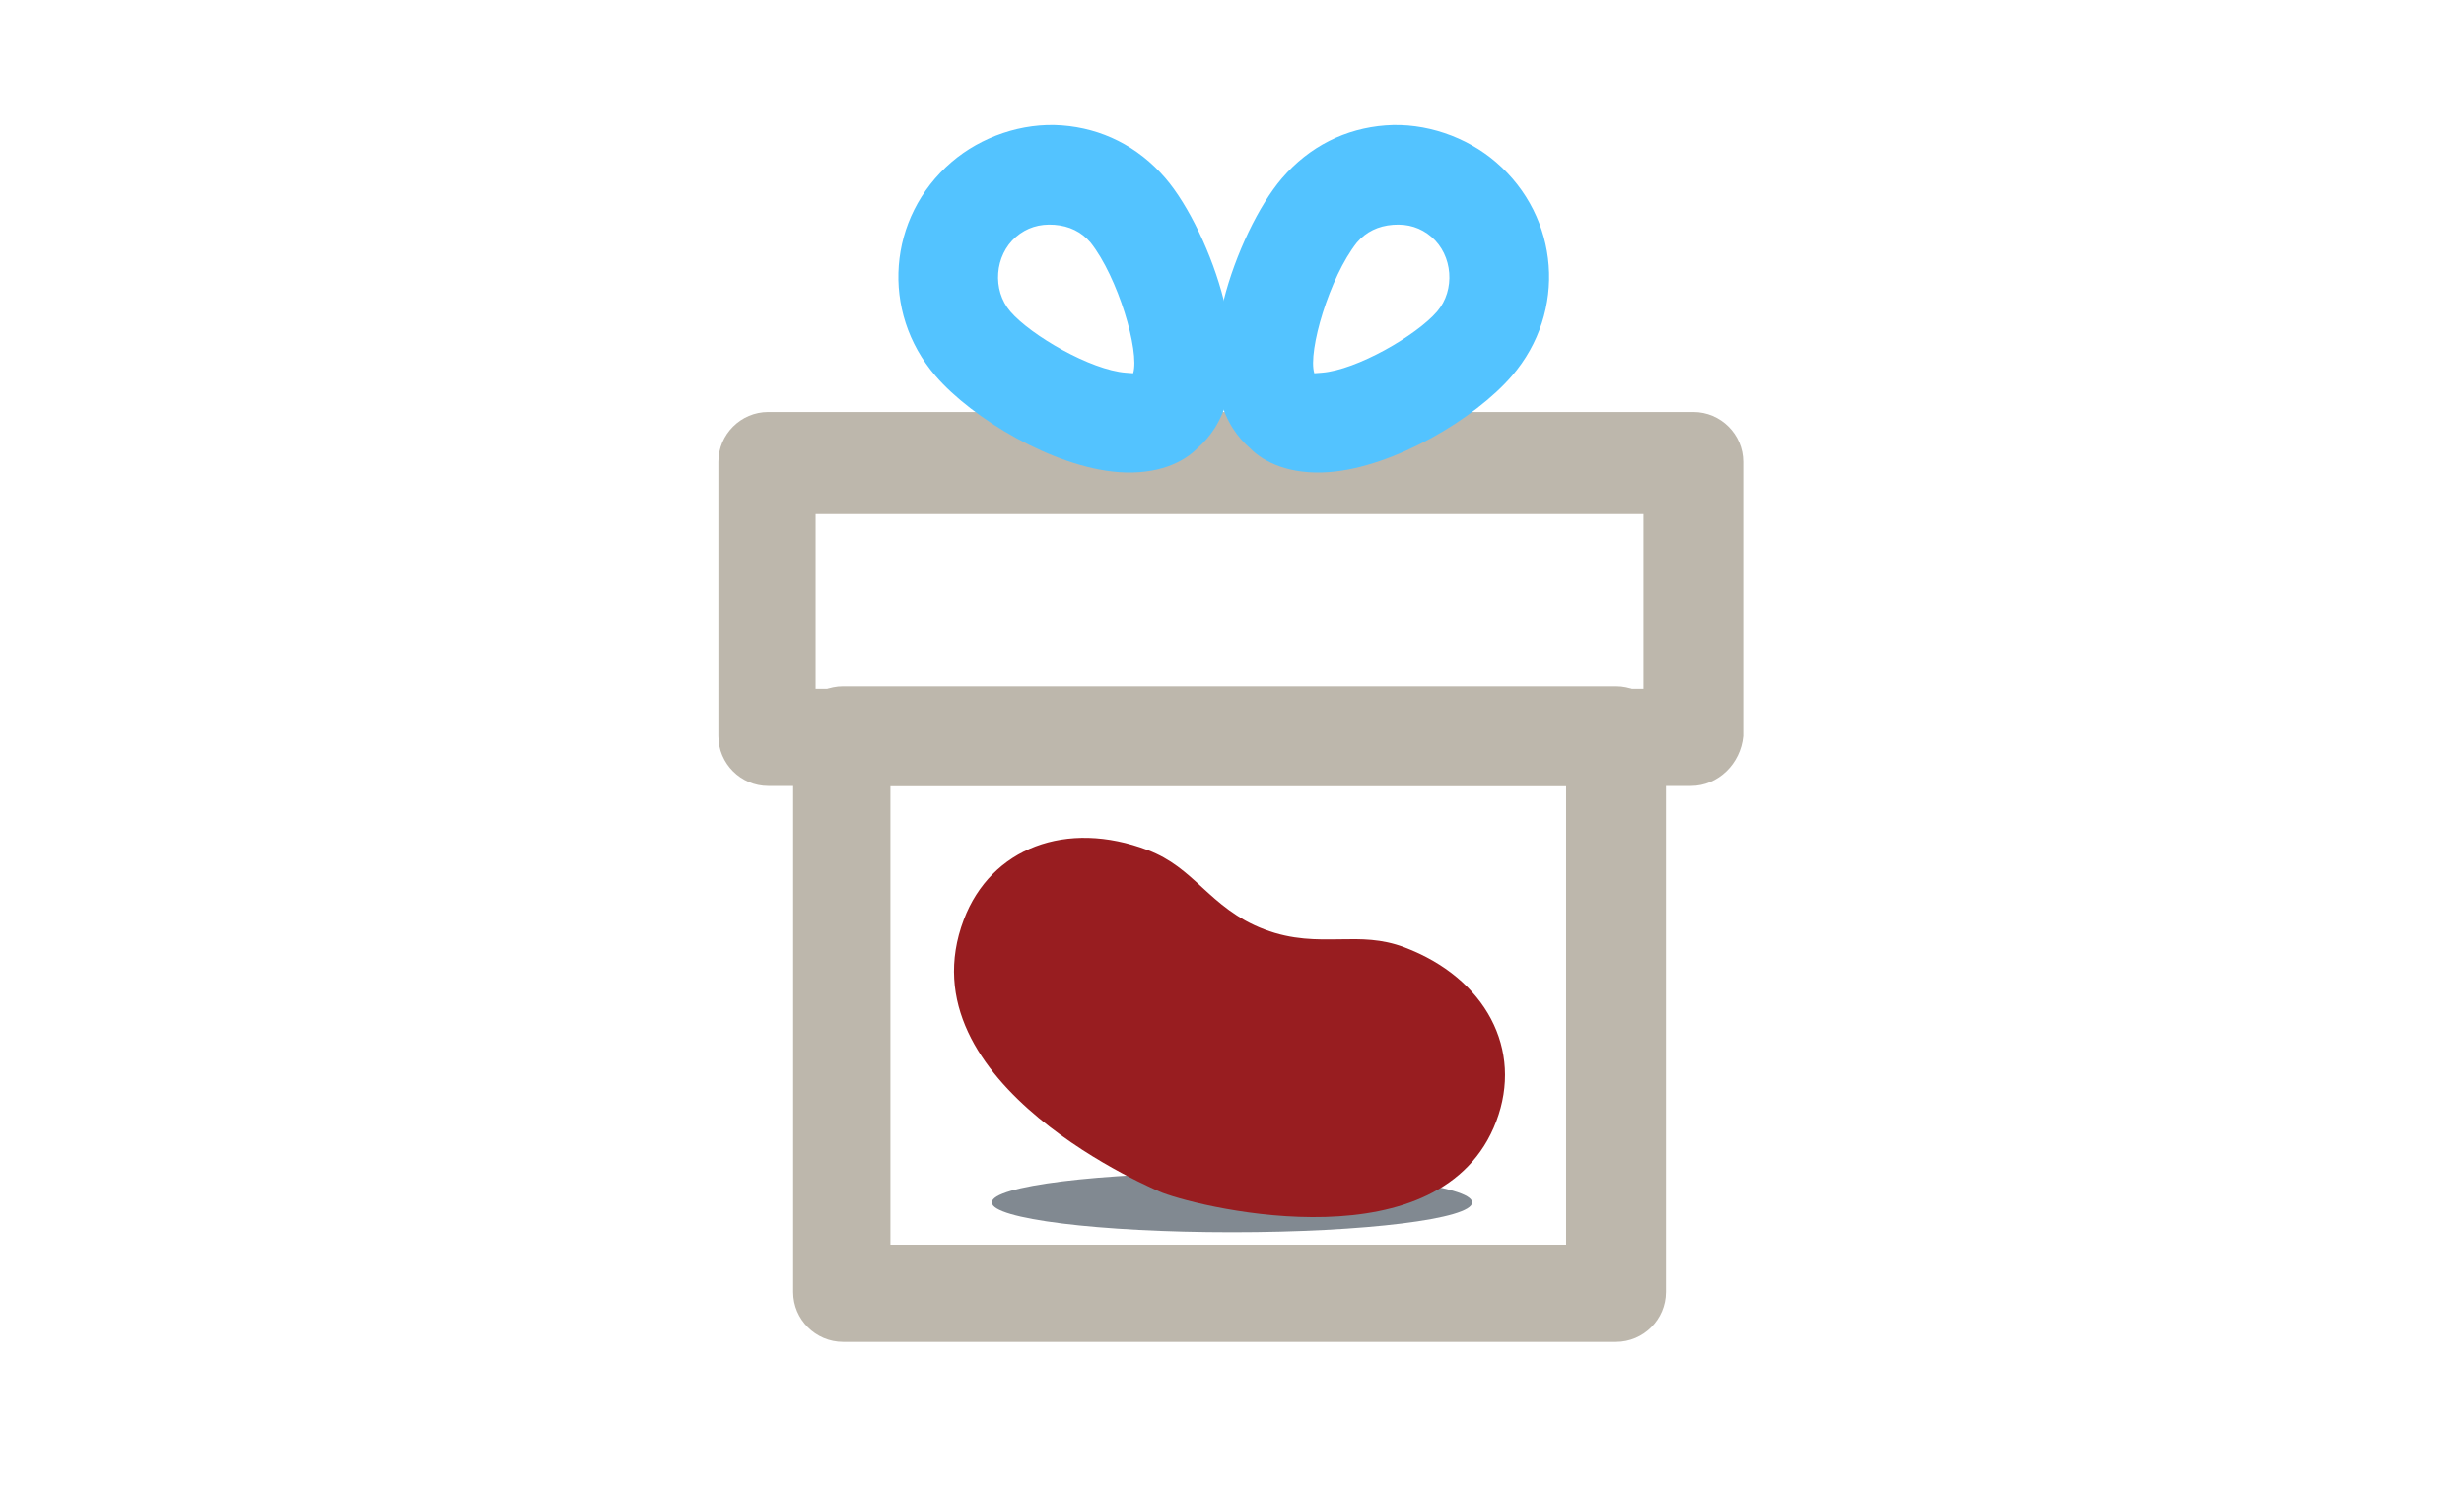 <?xml version="1.0" encoding="utf-8"?>
<!-- Generator: Adobe Illustrator 16.0.0, SVG Export Plug-In . SVG Version: 6.00 Build 0)  -->
<!DOCTYPE svg PUBLIC "-//W3C//DTD SVG 1.1//EN" "http://www.w3.org/Graphics/SVG/1.1/DTD/svg11.dtd">
<svg version="1.1" id="Layer_1" xmlns="http://www.w3.org/2000/svg" xmlns:xlink="http://www.w3.org/1999/xlink" x="0px" y="0px"
	 width="1008px" height="612px" viewBox="0 0 1008 612" enable-background="new 0 0 1008 612" xml:space="preserve">
<g>
	<g>
		<g>
			<path fill="#BDB7AC" d="M661.08,549.013h-316.2c-11.22,0-20.4-9.18-20.4-20.4V301.154c0-11.221,9.18-20.401,20.4-20.401h316.2
				c11.221,0,20.4,9.181,20.4,20.401v227.459C681.48,539.833,672.301,549.013,661.08,549.013z M364.26,509.234h276.42v-187.68
				H364.26V509.234z"/>
		</g>
		<g>
			<path fill="#BDB7AC" d="M691.681,321.554h-377.4c-11.22,0-20.4-9.182-20.4-20.4V188.953c0-11.22,9.18-20.399,20.4-20.399H692.7
				c11.22,0,20.4,9.18,20.4,20.399v112.201C712.08,312.372,702.9,321.554,691.681,321.554z M333.661,281.773h338.64v-71.4h-338.64
				V281.773z"/>
		</g>
	</g>
	<g>
		<g>
			<path fill="#53C3FF" d="M457.445,193.161L457.445,193.161c-26.444-2-59.718-21.905-74.761-39.409
				c-22.564-26.257-19.642-64.907,6.614-87.471c12.035-10.342,28.846-16.23,45.12-15s31.069,8.487,42.351,21.615
				c9.402,10.94,19.129,31.111,23.847,49.88c8.649,34.41-0.872,52.102-10.718,60.564
				C484.352,189.06,473.718,194.392,457.445,193.161z M431.341,91.965c-6.103-0.462-11.341,1.188-15.718,4.949
				c-8.751,7.521-9.828,21.76-2.308,30.512c8.462,9.846,32.966,23.974,47.206,25.051c1.018,0.077,2.034,0.153,3.052,0.23
				c2.727-9-6.232-39.342-17.437-53.486C442.376,94.845,437.443,92.427,431.341,91.965z"/>
		</g>
	</g>
	<g>
		<g>
			<path fill="#53C3FF" d="M511.333,183.341c-9.846-8.462-19.367-26.154-10.718-60.564c4.718-18.77,14.444-38.94,23.847-49.88
				c11.282-13.127,26.077-20.384,42.351-21.615c16.274-1.23,33.086,4.658,45.12,15c26.257,22.564,29.179,61.214,6.614,87.471
				c-15.043,17.503-48.316,37.409-74.762,39.409l0,0C527.513,194.392,516.879,189.06,511.333,183.341z M555.094,99.222
				c-11.205,14.145-20.163,44.486-17.437,53.486c1.019-0.077,2.034-0.154,3.052-0.23c14.24-1.077,38.744-15.205,47.206-25.051
				c7.521-8.752,6.444-22.991-2.308-30.512c-4.377-3.761-9.615-5.411-15.718-4.949C563.787,92.427,558.854,94.845,555.094,99.222z"
				/>
		</g>
	</g>
</g>
<ellipse fill="#818991" cx="504" cy="491.959" rx="98.245" ry="12.188"/>
<path fill="#981D20" d="M517.315,380.269c-11.462-4.341-18.708-10.964-25.705-17.372c-6.449-5.926-12.552-11.497-22.082-15.107
	c-33.184-12.584-64.121-0.89-75.234,28.432c-25.683,67.763,80.188,111.368,81.274,111.782
	c18.049,6.841,114.363,29.269,136.534-29.23c11.113-29.322-4.294-58.582-37.486-71.162c-9.523-3.609-17.77-3.463-26.511-3.315
	C538.609,384.445,528.794,384.621,517.315,380.269z"/>
</svg>
